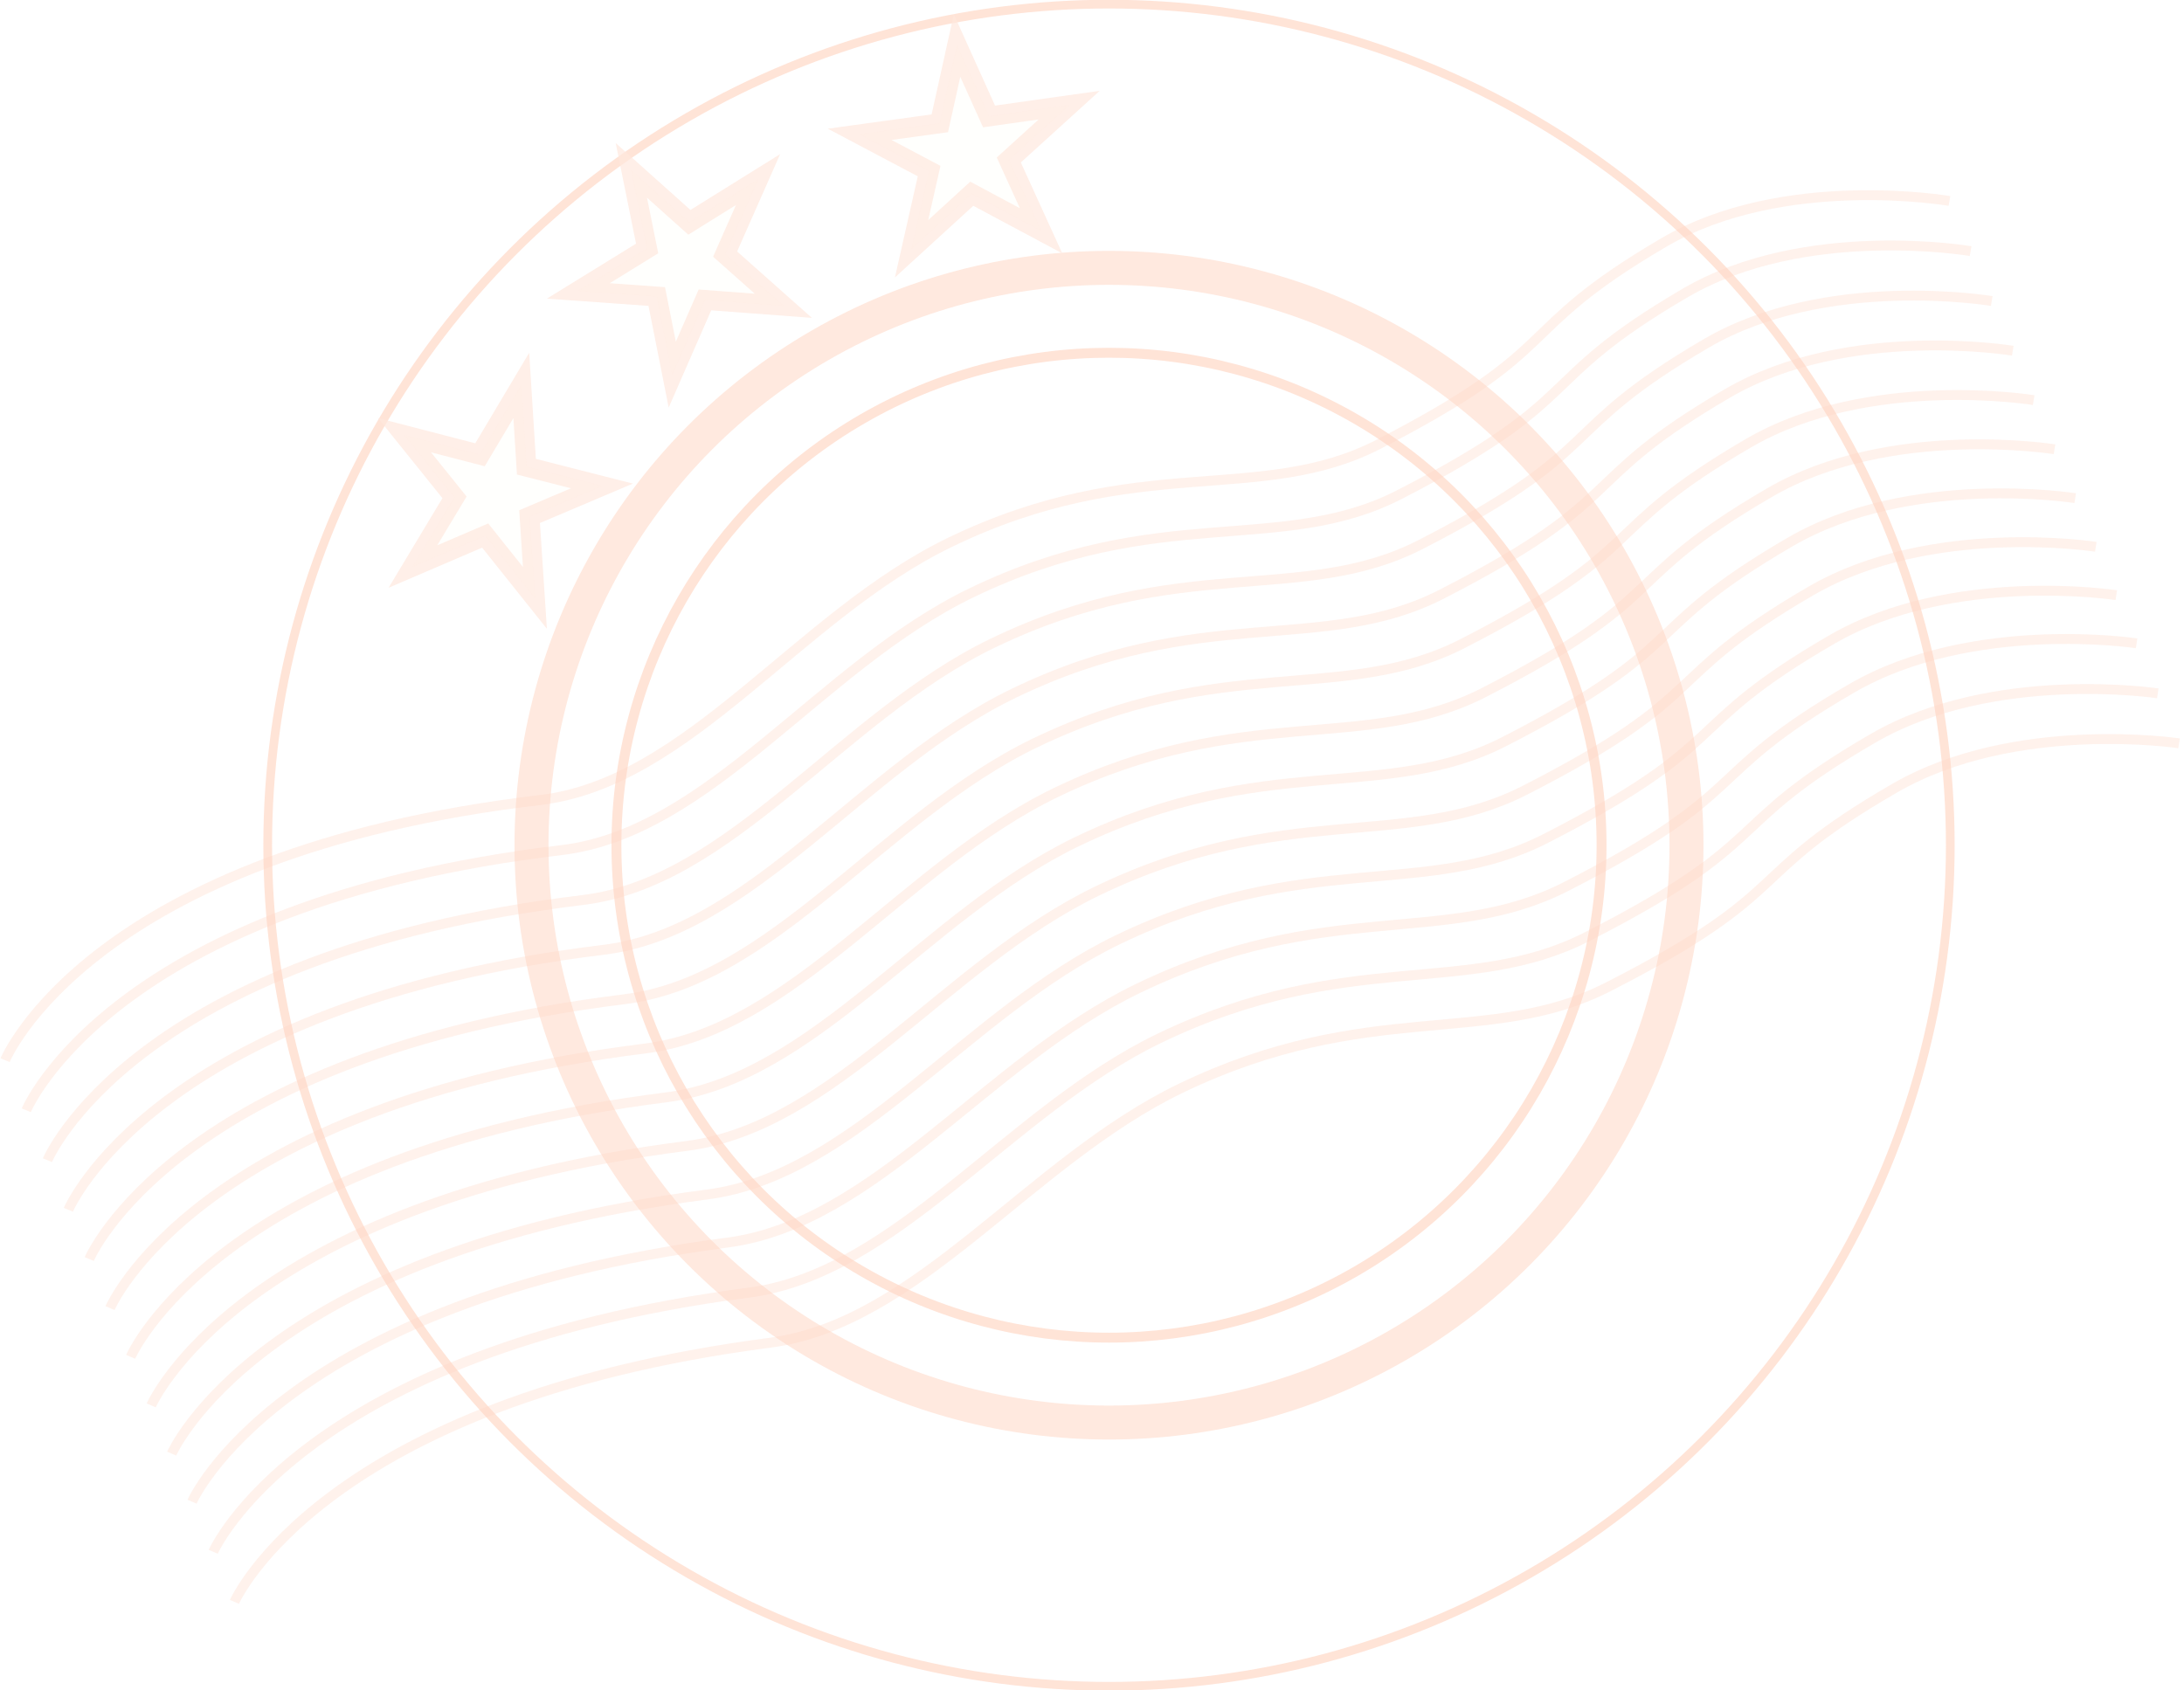 <svg xmlns="http://www.w3.org/2000/svg" xmlns:xlink="http://www.w3.org/1999/xlink" width="128.583" height="99.548" viewBox="0 0 128.583 99.548">
  <defs>
    <style>
      .tag-seal-undone-1, .tag-seal-undone-5 {
        opacity: 0.3;
      }

      .tag-seal-undone-1 {
        filter: url(#filter);
      }

      .tag-seal-undone-2, .tag-seal-undone-4, .tag-seal-undone-6 {
        fill: none;
      }

      .tag-seal-undone-2, .tag-seal-undone-3, .tag-seal-undone-4 {
        stroke: #ffa37a;
      }

      .tag-seal-undone-2 {
        stroke-width: 0.513px;
      }

      .tag-seal-undone-3 {
        fill: #f0f7ff;
        fill-opacity: 0;
        stroke-linejoin: round;
        stroke-width: 2px;
        opacity: 0.82;
      }

      .tag-seal-undone-4, .tag-seal-undone-6 {
        stroke-width: 0.583px;
      }

      .tag-seal-undone-6 {
        stroke: #fe6d2c;
      }

      .tag-seal-undone-6, .tag-seal-undone-7 {
        fill-rule: evenodd;
      }

      .tag-seal-undone-7 {
        fill: #fffcf4;
        stroke: #ffb18e;
        stroke-width: 1.167px;
        opacity: 0.7;
      }
    </style>
    <filter id="filter" filterUnits="userSpaceOnUse">
      <feFlood result="flood" flood-color="#ff3c00"/>
      <feComposite result="composite" operator="in" in2="SourceGraphic"/>
      <feBlend result="blend" in2="SourceGraphic"/>
    </filter>
  </defs>
  <g id="科研状态-未完成" class="tag-seal-undone-1">
    <circle id="椭圆_882" data-name="椭圆 882" class="tag-seal-undone-2" cx="65.292" cy="49.774" r="49.531"/>
    <circle id="椭圆_882_拷贝_2" data-name="椭圆 882 拷贝 2" class="tag-seal-undone-3" cx="65.292" cy="49.774" r="34"/>
    <circle id="椭圆_882_拷贝_3" data-name="椭圆 882 拷贝 3" class="tag-seal-undone-4" cx="65.292" cy="49.774" r="29"/>
    <g id="组_22" data-name="组 22" class="tag-seal-undone-5">
      <path id="形状_887_拷贝" data-name="形状 887 拷贝" class="tag-seal-undone-6" d="M546.007,1018.66s4.986-12.2,31.5-15.32c8.771-1.04,15.209-10.858,24.126-15.174,11.022-5.336,18.222-2.165,25.238-5.777,11.186-5.757,7.736-6.569,16.775-11.872,7.073-4.149,16.835-2.456,16.835-2.456" transform="translate(-545.708 -956.226)"/>
      <path id="形状_887_拷贝_2" data-name="形状 887 拷贝 2" class="tag-seal-undone-6" d="M547.255,1021.61s5.006-12.16,31.5-15.32c8.766-1.04,15.217-10.832,24.135-15.147,11.023-5.333,18.212-2.189,25.229-5.8,11.187-5.754,7.741-6.555,16.783-11.852,7.075-4.145,16.826-2.477,16.826-2.477" transform="translate(-545.708 -956.226)"/>
      <path id="形状_887_拷贝_3" data-name="形状 887 拷贝 3" class="tag-seal-undone-6" d="M548.5,1024.55s5.024-12.12,31.5-15.32c8.761-1.05,15.225-10.812,24.144-15.124,11.024-5.331,18.2-2.215,25.219-5.821,11.19-5.75,7.748-6.541,16.792-11.832,7.077-4.14,16.817-2.5,16.817-2.5" transform="translate(-545.708 -956.226)"/>
      <path id="形状_887_拷贝_4" data-name="形状 887 拷贝 4" class="tag-seal-undone-6" d="M549.733,1027.47s5.042-12.08,31.506-15.31c8.756-1.07,15.233-10.8,24.153-15.107,11.025-5.328,18.191-2.24,25.21-5.843,11.191-5.746,7.754-6.527,16.8-11.811,7.079-4.136,16.808-2.519,16.808-2.519" transform="translate(-545.708 -956.226)"/>
      <path id="形状_887_拷贝_5" data-name="形状 887 拷贝 5" class="tag-seal-undone-6" d="M550.962,1030.37s5.061-12.03,31.51-15.3c8.751-1.08,15.24-10.78,24.161-15.086,11.026-5.325,18.18-2.263,25.2-5.865,11.192-5.741,7.759-6.512,16.809-11.791,7.081-4.13,16.8-2.539,16.8-2.539" transform="translate(-545.708 -956.226)"/>
      <path id="形状_887_拷贝_6" data-name="形状 887 拷贝 6" class="tag-seal-undone-6" d="M552.185,1033.26s5.079-11.99,31.513-15.29c8.746-1.1,15.248-10.76,24.17-15.07,11.027-5.322,18.17-2.29,25.191-5.886,11.2-5.737,7.766-6.5,16.818-11.771,7.083-4.126,16.79-2.56,16.79-2.56" transform="translate(-545.708 -956.226)"/>
      <path id="形状_887_拷贝_7" data-name="形状 887 拷贝 7" class="tag-seal-undone-6" d="M553.4,1036.13s5.1-11.94,31.516-15.28c8.741-1.11,15.256-10.74,24.178-15.05,11.029-5.32,18.16-2.31,25.183-5.906,11.2-5.734,7.771-6.485,16.825-11.751,7.085-4.122,16.782-2.581,16.782-2.581" transform="translate(-545.708 -956.226)"/>
      <path id="形状_887_拷贝_8" data-name="形状 887 拷贝 8" class="tag-seal-undone-6" d="M554.612,1038.99s5.116-11.9,31.519-15.28c8.736-1.11,15.264-10.72,24.187-15.02,11.03-5.32,18.15-2.34,25.174-5.93,11.2-5.731,7.777-6.473,16.833-11.733,7.088-4.116,16.774-2.6,16.774-2.6" transform="translate(-545.708 -956.226)"/>
      <path id="形状_887_拷贝_9" data-name="形状 887 拷贝 9" class="tag-seal-undone-6" d="M555.816,1041.83s5.133-11.85,31.523-15.26c8.731-1.13,15.271-10.71,24.195-15.01,11.031-5.32,18.139-2.36,25.164-5.95,11.2-5.727,7.783-6.459,16.843-11.714,7.088-4.111,16.764-2.621,16.764-2.621" transform="translate(-545.708 -956.226)"/>
      <path id="形状_887_拷贝_10" data-name="形状 887 拷贝 10" class="tag-seal-undone-6" d="M557.014,1044.66s5.151-11.81,31.525-15.26c8.726-1.14,15.279-10.69,24.2-14.98,11.032-5.32,18.13-2.39,25.156-5.98,11.2-5.72,7.788-6.44,16.85-11.689,7.091-4.107,16.756-2.641,16.756-2.641" transform="translate(-545.708 -956.226)"/>
      <path id="形状_887_拷贝_11" data-name="形状 887 拷贝 11" class="tag-seal-undone-6" d="M558.262,1047.61s5.151-11.82,31.525-15.26c8.726-1.14,15.279-10.69,24.2-14.99,11.032-5.31,18.13-2.38,25.155-5.97,11.2-5.72,7.789-6.44,16.851-11.692,7.091-4.107,16.756-2.641,16.756-2.641" transform="translate(-545.708 -956.226)"/>
      <path id="形状_887_拷贝_12" data-name="形状 887 拷贝 12" class="tag-seal-undone-6" d="M559.51,1050.56s5.151-11.82,31.525-15.26c8.726-1.14,15.279-10.69,24.2-14.99,11.032-5.31,18.129-2.38,25.155-5.97,11.2-5.72,7.789-6.45,16.851-11.69C664.336,998.539,674,1000,674,1000" transform="translate(-545.708 -956.226)"/>
    </g>
    <path id="多边形_1_拷贝_3" data-name="多边形 1 拷贝 3" class="tag-seal-undone-7" d="M576.4,978.921l0.3,4.788,4.448,1.134-4.261,1.807,0.315,4.786-2.93-3.671-4.254,1.825,2.449-4.076-2.943-3.659,4.444,1.152Z" transform="translate(-545.708 -956.226)"/>
    <path id="多边形_1_拷贝_3-2" data-name="多边形 1 拷贝 3" class="tag-seal-undone-7" d="M590.339,966.8l-1.94,4.389,3.429,3.045-4.617-.346-1.924,4.4-0.913-4.6-4.619-.329,4.053-2.5-0.93-4.6,3.417,3.059Z" transform="translate(-545.708 -956.226)"/>
    <path id="多边形_1_拷贝_3-3" data-name="多边形 1 拷贝 3" class="tag-seal-undone-7" d="M608.657,962.417l-3.556,3.23,1.9,4.17-4.081-2.181-3.544,3.242,1.033-4.577-4.09-2.165,4.72-.649,1.015-4.581,1.884,4.177Z" transform="translate(-545.708 -956.226)"/>
  </g>
</svg>
